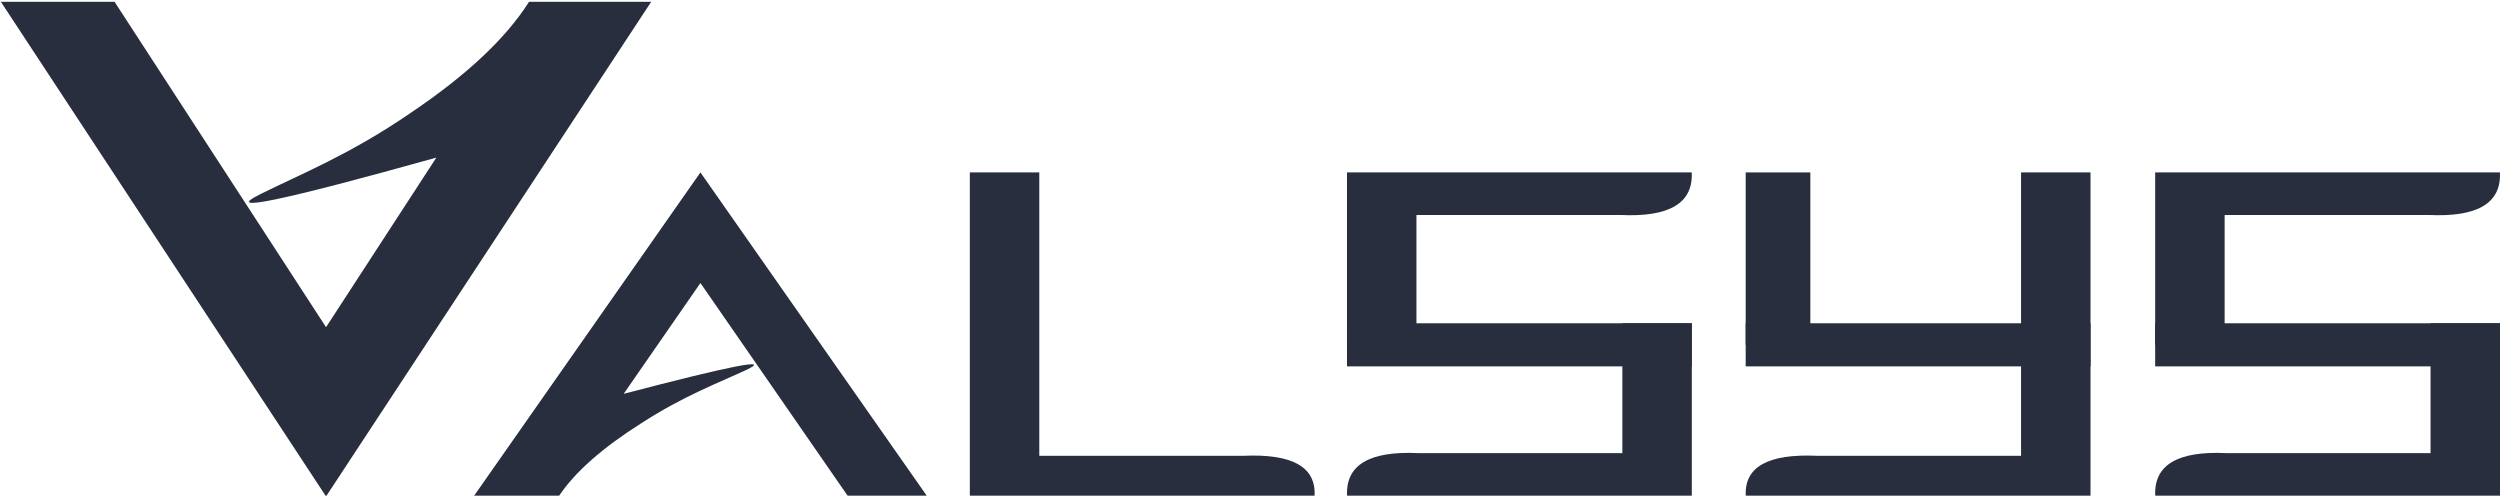 <?xml version="1.0" encoding="utf-8"?>
<svg width="116px" height="23px" viewBox="0 0 116 23" version="1.1" xmlns="http://www.w3.org/2000/svg">
  <title>Group 8</title>
  <desc>Created with Sketch.</desc>
  <g id="Symbols" stroke="none" stroke-width="1" fill="none" fill-rule="evenodd">
    <g id="Navigation/nav-bar" transform="translate(-36, -19)" fill="#282E3D">
      <g id="Group-8">
        <g transform="translate(36, 19)">
          <path d="M39.329,8 L32.5,17.868 L28.938,12.726 C33.973,14.046 35.865,14.414 34.614,13.83 C33.323,13.227 31.72,12.631 29.768,11.37 C27.963,10.229 26.688,9.106 25.945,8 L22,8 L32.5,23 L43,8 L39.329,8 Z" id="Path-2-Copy-2" transform="translate(32.5, 15.5) scale(1, -1) translate(-32.5, -15.5) "/>
          <path d="M45,8 L45,23 L49.57,23 C56.552,23 60.36,23 60.997,23 C61.065,21.663 59.961,21.046 57.685,21.149 L48.223,21.149 L48.223,8 L45,8 Z" id="Path-3-Copy-12"/>
          <polygon id="Path-3-Copy-15" points="100 15 100 17 106.688 17 116 17 116 15 104.716 15"/>
          <path d="M116,15 L116,23 L100.003,23 C99.935,21.574 101.039,20.916 103.315,21.025 L112.777,21.025 L112.777,15 L116,15 Z" id="Path-3-Copy-10"/>
          <path d="M100,16 L100,8 L104.57,8 L115.997,8 C116.065,9.426 114.961,10.084 112.685,9.975 L103.223,9.975 L103.223,16 L100,16 Z" id="Path-3-Copy-8"/>
          <polygon id="Path-3-Copy-18" points="84 8 84 16 81 16 81 8"/>
          <polygon id="Path-3-Copy-17" points="81 15 81 17 87.688 17 97 17 97 15 85.716 15"/>
          <path d="M97,8 L97,23 L81.003,23 C80.935,21.663 82.039,21.046 84.315,21.149 L93.777,21.149 L93.777,8 L97,8 Z" id="Path-3-Copy-7"/>
          <polygon id="Path-3-Copy-15" points="62.5 15 62.5 17 69.188 17 78.5 17 78.5 15 67.216 15"/>
          <path d="M78.5,15 L78.5,23 L62.503,23 C62.435,21.574 63.539,20.916 65.815,21.025 L75.277,21.025 L75.277,15 L78.5,15 Z" id="Path-3-Copy-10"/>
          <path d="M62.5,16 L62.5,8 L67.07,8 L78.497,8 C78.565,9.426 77.461,10.084 75.185,9.975 L65.723,9.975 L65.723,16 L62.5,16 Z" id="Path-3-Copy-8"/>
          <g id="1Wj_OdW5p2XR5myntx-Sk" transform="matrix(-0.479, 0, 0, 0.479, 15.128, 11.559)" style="">
            <path style="stroke: none; stroke-width: 1; stroke-dasharray: none; stroke-linecap: butt; stroke-dashoffset: 0; stroke-linejoin: miter; stroke-miterlimit: 4; fill: rgb(40,46,61); fill-rule: evenodd; opacity: 1;" vector-effect="non-scaling-stroke" transform=" translate(-31.5, -23.96)" d="M 51.987 0 L 31.5 31.523 L 20.815 15.096 C 35.919 19.314 41.595 20.49 37.841 18.624 C 33.968 16.697 29.161 14.792 23.304 10.764 C 17.888 7.12 14.065 3.532 11.834 0 L 0 0 L 31.5 47.917 L 63 0 z" stroke-linecap="round"/>
          </g>
        </g>
      </g>
    </g>
  </g>
</svg>